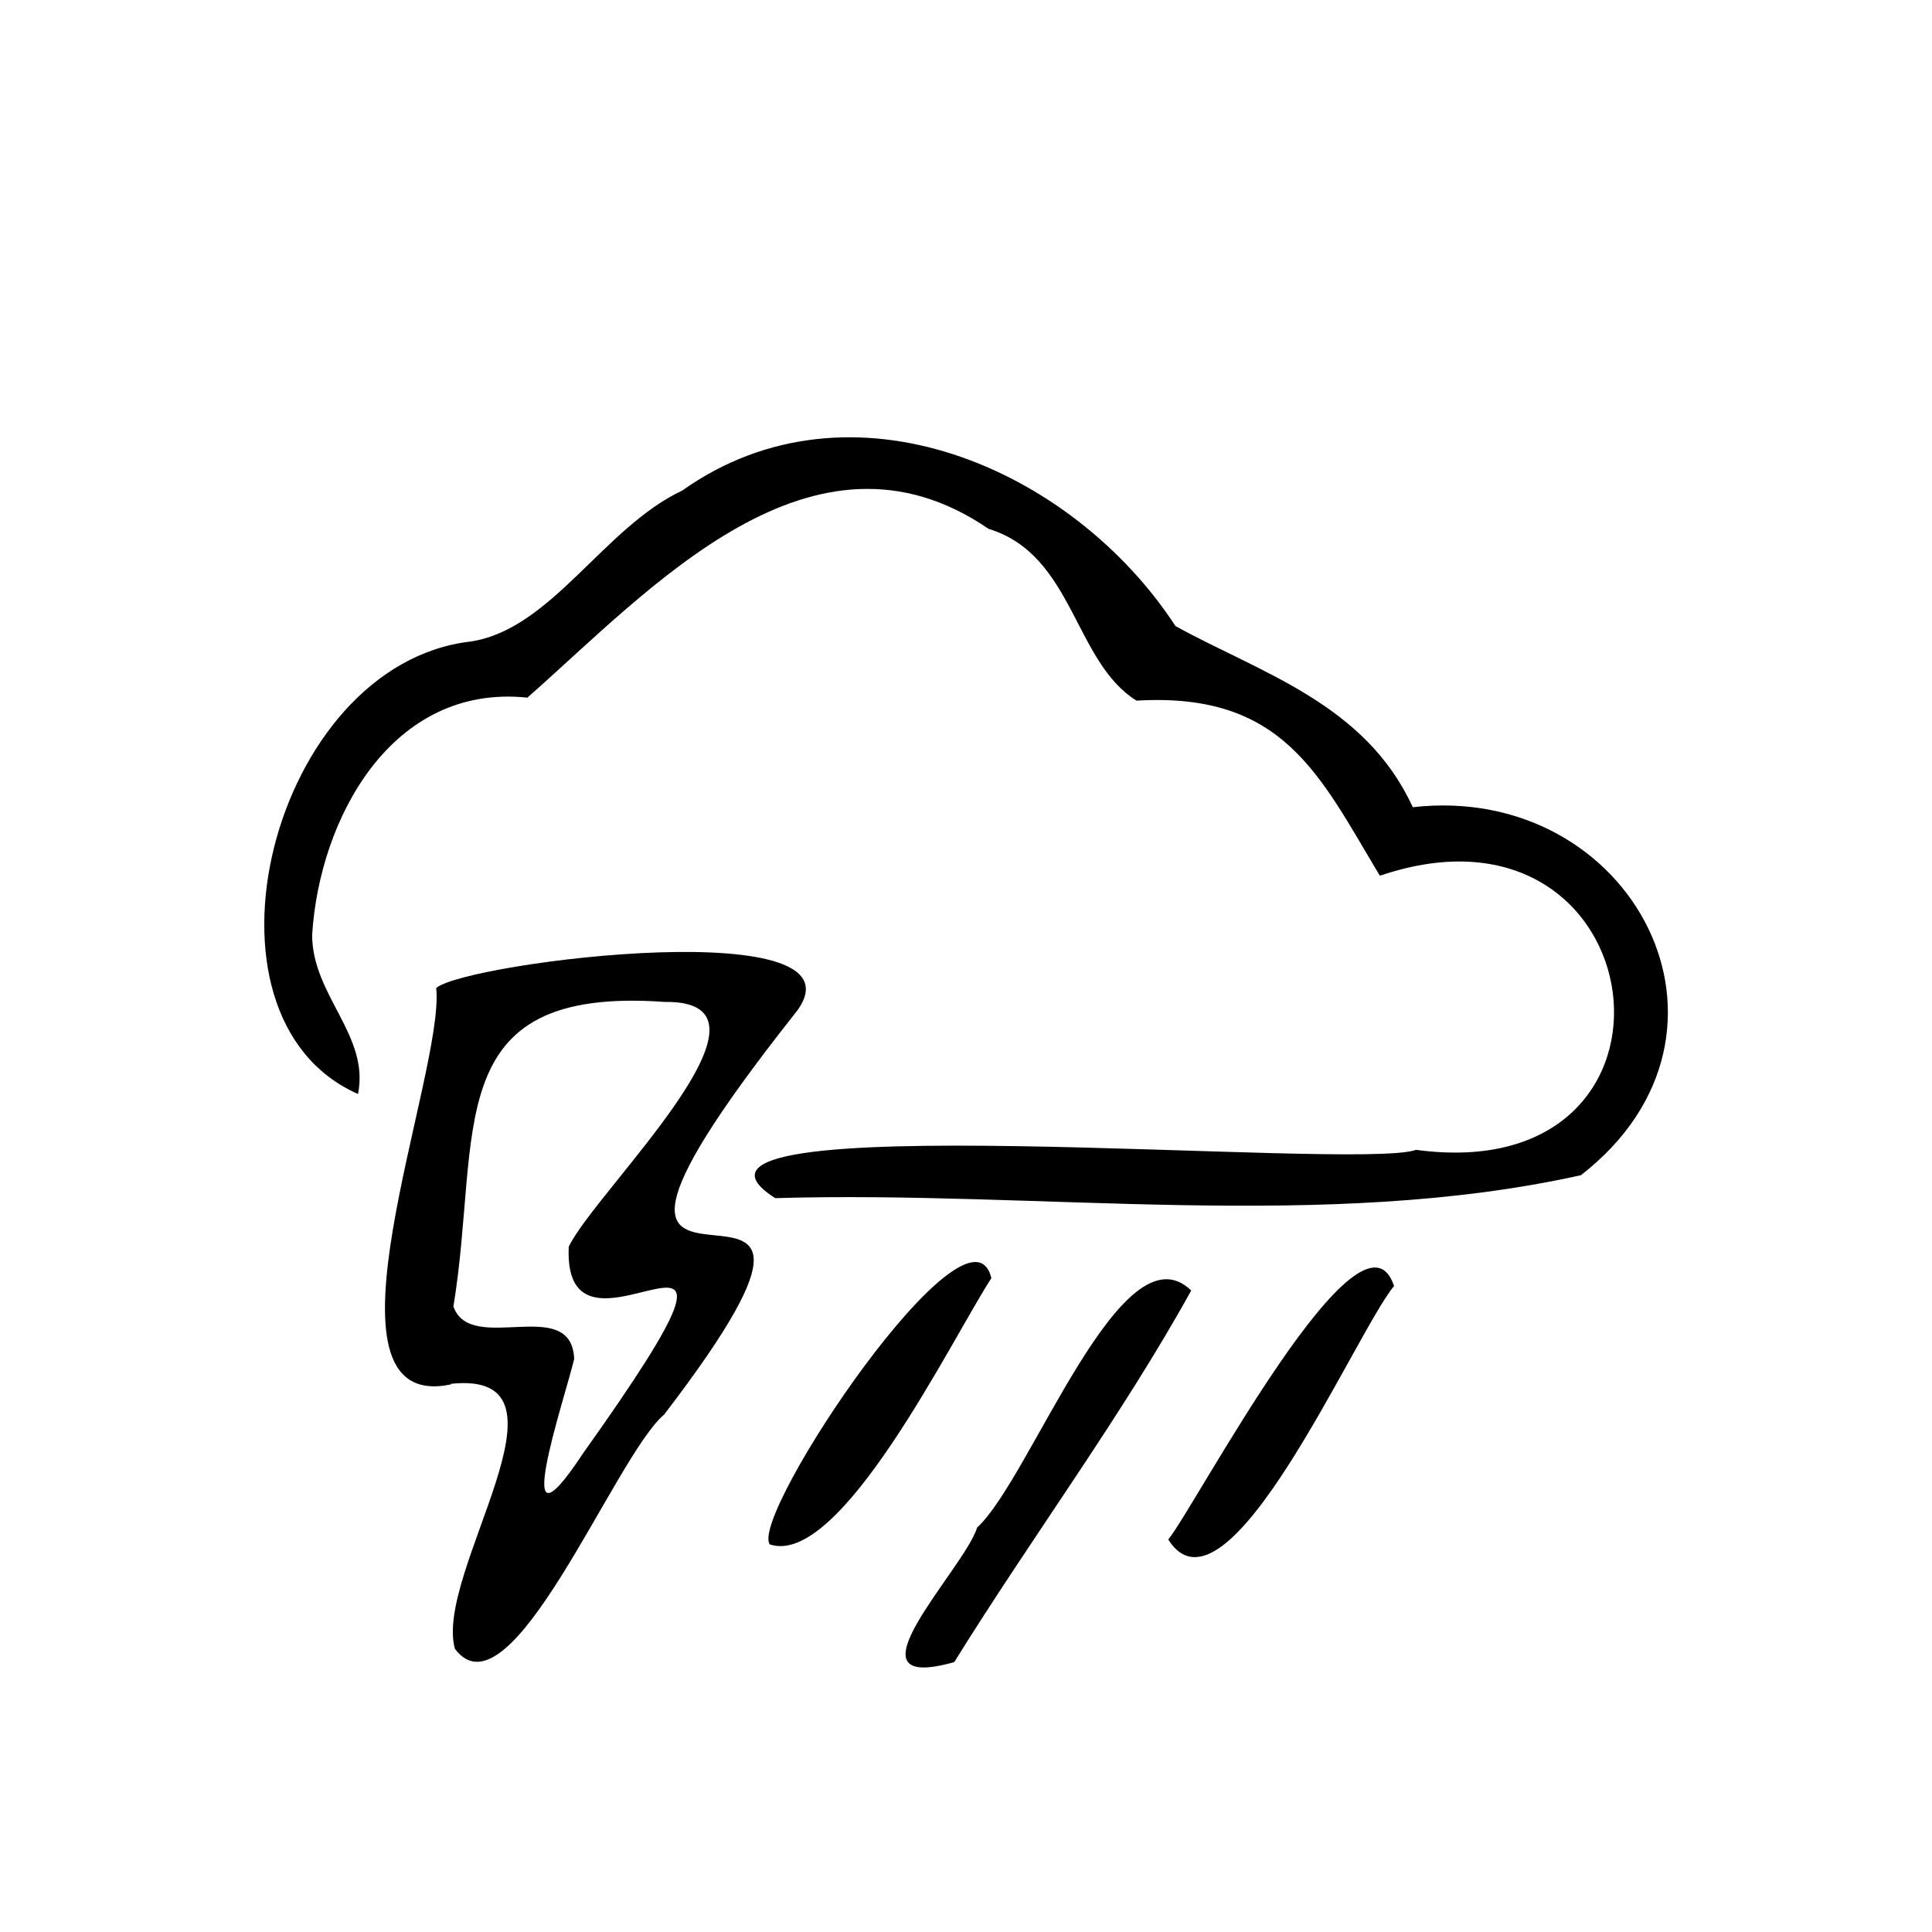<svg xmlns="http://www.w3.org/2000/svg" viewBox="0 0 64 64">
  <path class="current-color" d="M46.8,26.74c7.28-.83,11.66,7.46,5.57,12.19-8.5,1.89-17.92.5-26.69.76-5-3.18,19.26-.88,21.23-1.6,9.77,1.32,8-12.21-1.2-9.08-2-3.33-3.19-6.09-8.06-5.8-2.08-1.29-2.08-4.83-4.9-5.69-5.85-4-11.2,2-15.28,5.59-4.49-.47-6.89,4-7.13,7.86,0,2,1.91,3.33,1.52,5.27C6.06,33.68,9,22,15.6,21.25c2.67-.41,4.39-3.77,7-5,5.57-3.95,12.92-.75,16.34,4.49C41.77,22.3,45.23,23.31,46.8,26.74ZM14.94,45.84c4.49-.47-.58,6.26.13,8.78,1.84,2.46,5.3-6.39,6.93-7.76,9-11.75-6.37.28,4.29-13.23,2.92-3.49-10.87-1.76-11.84-.9.3,2.81-4.29,14.14.49,13.13Zm3.9-4.54c-.23,4.94,7.85-3.51.47,6.85-2.5,3.79-.63-1.72-.29-3.13-.08-2.15-3.43-.11-4-1.74.94-5.72-.54-10.63,7-10.09C26.42,33.13,19.7,39.48,18.84,41.3Zm13.53,9.3c-.43,1.39-4.6,5.54-.76,4.46,2.55-4.11,5.57-8.18,7.85-12.31C37.16,40.51,34.13,49,32.37,50.6Zm-6.87.56c2.34.78,6-6.75,7.34-8.82C32.11,39.3,24.81,50.2,25.5,51.16ZM38.7,51c1.94,3.05,6.17-6.81,7.48-8.4C45.11,39.39,39.65,49.81,38.7,51Z"/>
</svg>
